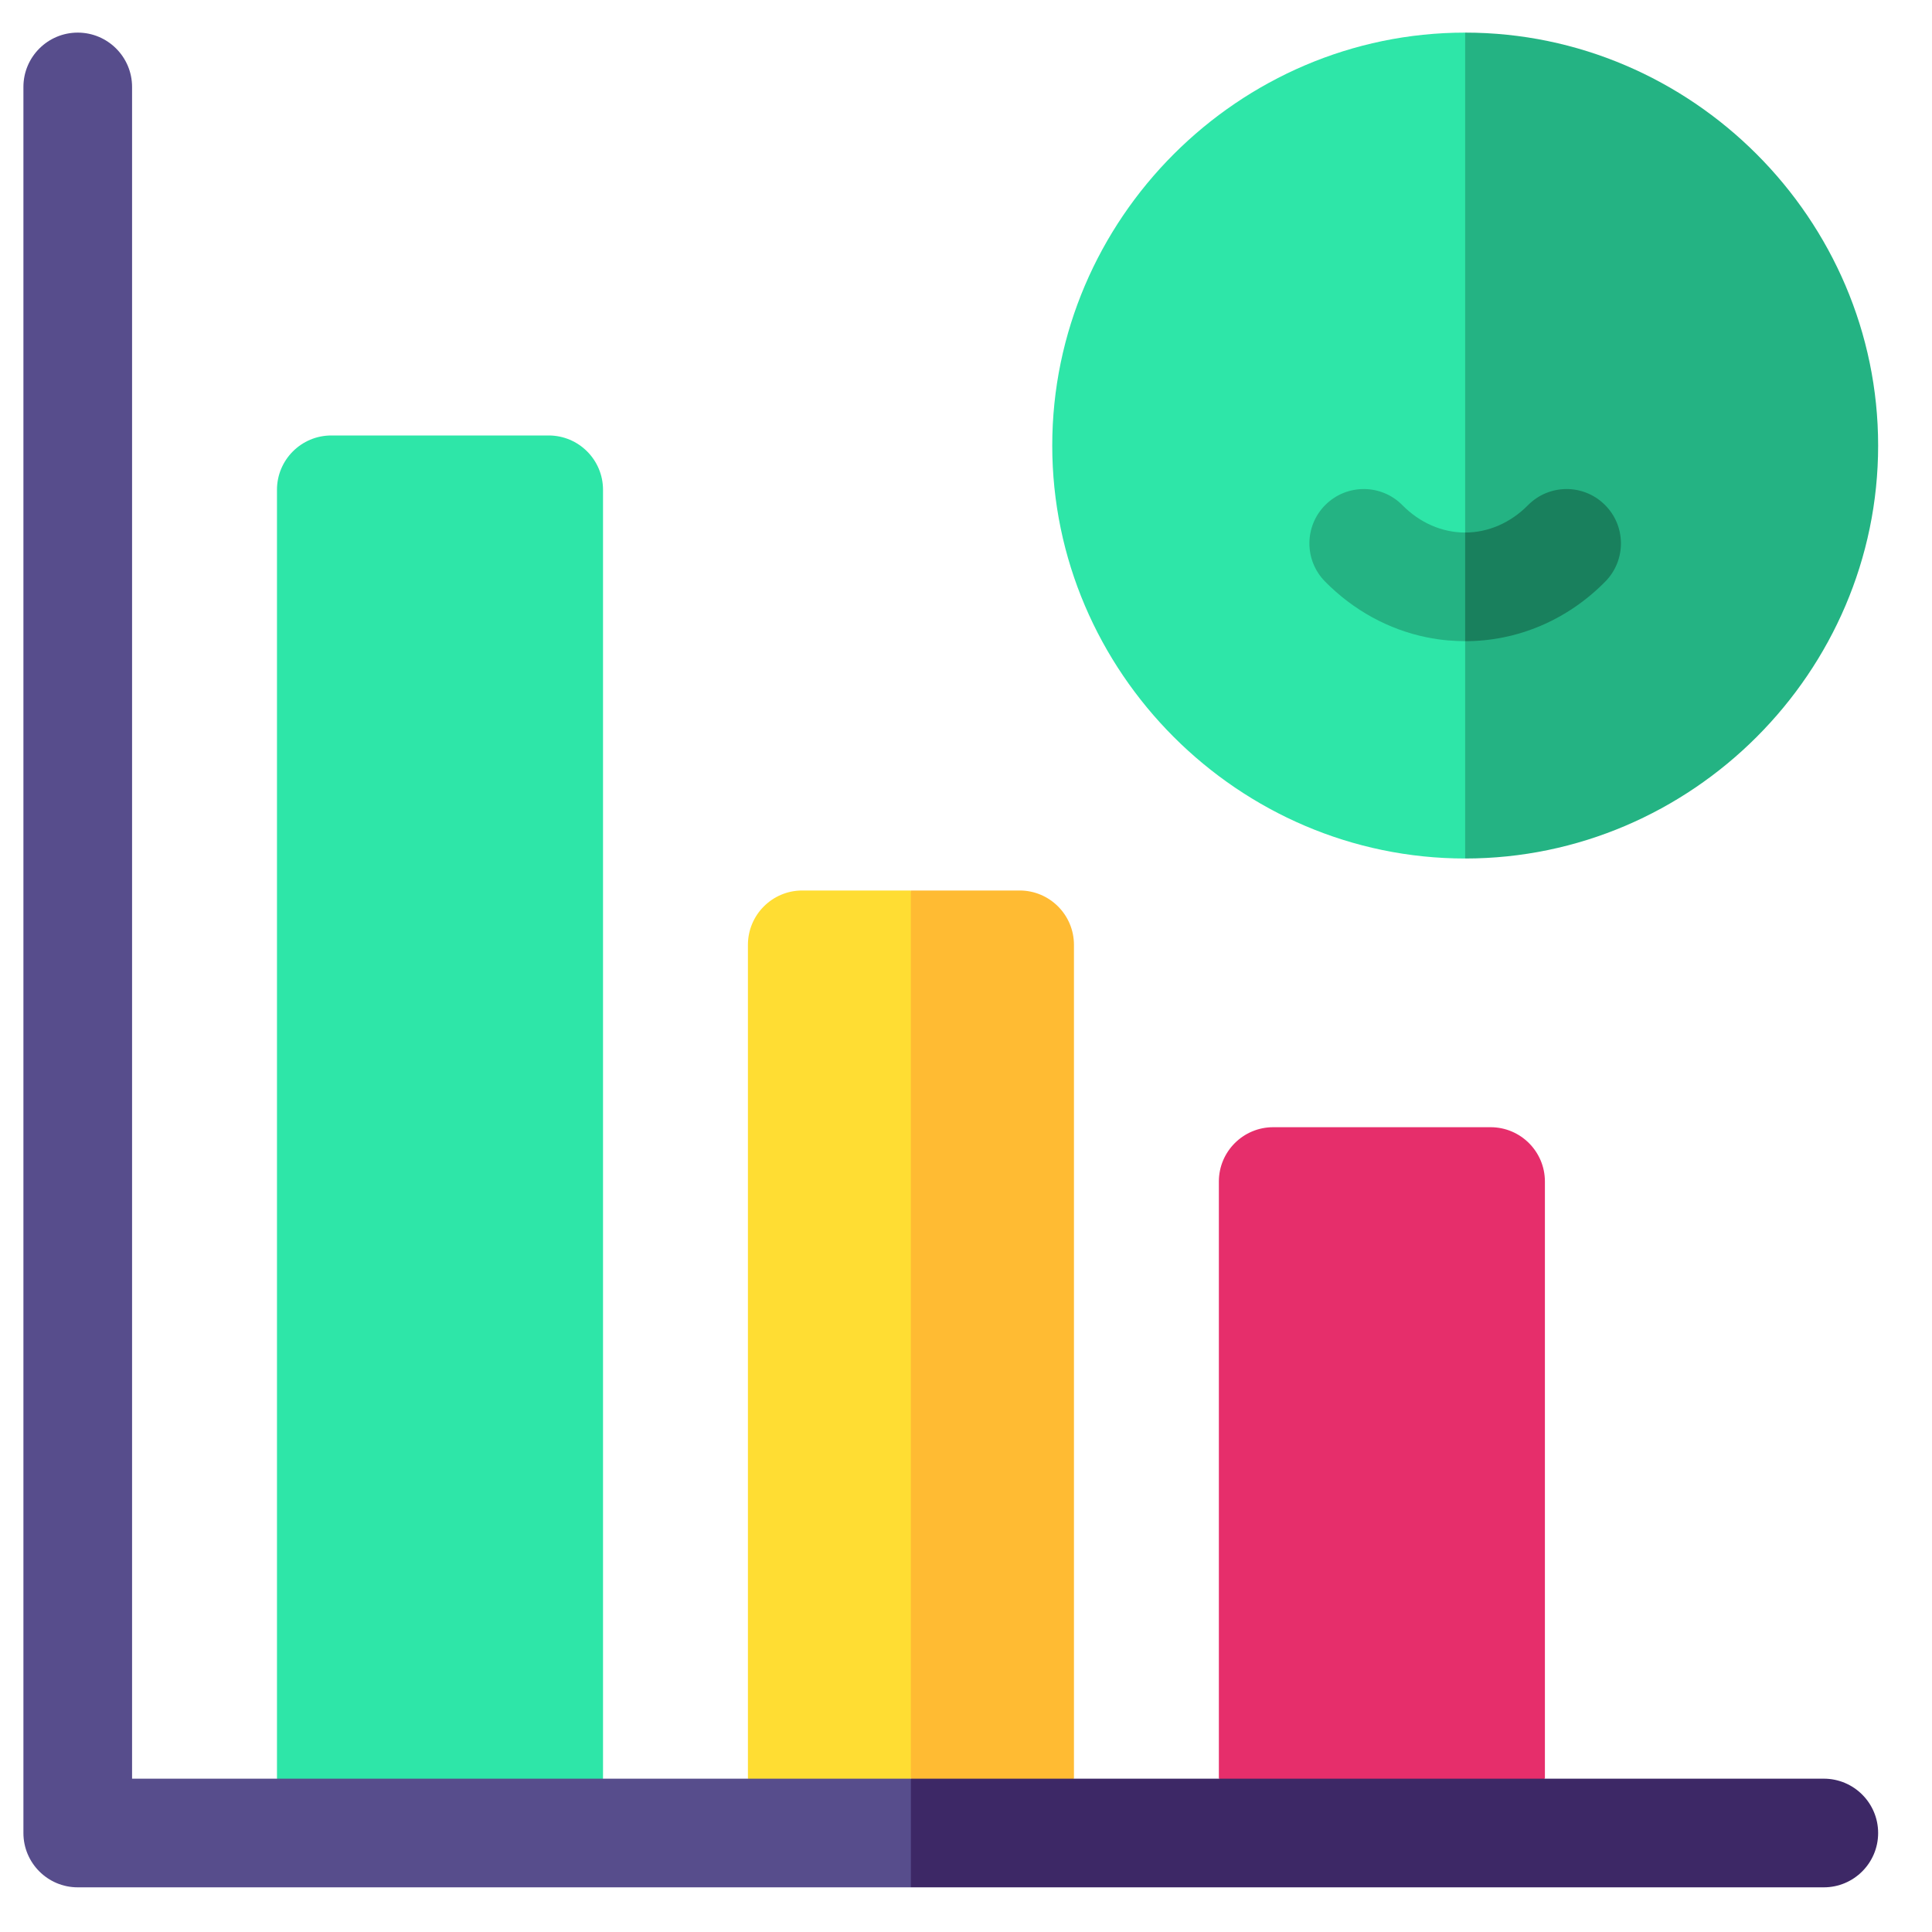 <svg width="25" height="25" viewBox="0 0 25 25" fill="none" xmlns="http://www.w3.org/2000/svg">
<g clip-path="url(#clip0_480_71500)">
<path d="M7.803 6.338V23.017C7.054 23.324 6.305 23.631 5.556 23.938C4.899 23.631 4.242 23.324 3.584 23.017V6.338C3.584 5.95 3.899 5.635 4.287 5.635H7.1C7.488 5.635 7.803 5.95 7.803 6.338Z" fill="#2EE6A8"/>
<path d="M11.787 11.523C12.073 13.589 12.358 15.655 12.643 17.721C12.358 19.485 12.073 21.25 11.787 23.015C11.375 23.248 10.962 23.481 10.549 23.714C10.259 23.481 9.969 23.248 9.678 23.015V12.227C9.678 11.838 9.993 11.523 10.381 11.523H11.787Z" fill="#FFDD33"/>
<path d="M13.897 12.227V23.015C13.471 23.192 13.044 23.368 12.618 23.544C12.341 23.368 12.064 23.192 11.787 23.015V11.523H13.194C13.582 11.523 13.897 11.838 13.897 12.227Z" fill="#FFBB33"/>
<path d="M19.991 15.289V23.015C19.312 23.258 18.634 23.502 17.955 23.745C17.227 23.502 16.5 23.258 15.772 23.015V15.289C15.772 14.901 16.087 14.586 16.475 14.586H19.288C19.676 14.586 19.991 14.901 19.991 15.289Z" fill="#E62E6B"/>
<path d="M11.787 23.016C12.03 23.277 12.272 23.538 12.514 23.8C12.272 24.007 12.03 24.215 11.787 24.422H1.006C0.618 24.422 0.303 24.107 0.303 23.719V1.125C0.303 0.737 0.618 0.422 1.006 0.422C1.394 0.422 1.709 0.737 1.709 1.125V23.016H11.787Z" fill="#574D8C"/>
<path d="M24.303 23.719C24.303 24.107 23.988 24.422 23.6 24.422H11.787V23.016H23.6C23.988 23.016 24.303 23.331 24.303 23.719Z" fill="#3D2866"/>
<path d="M18.959 0.422C19.295 2.11 19.631 3.798 19.967 5.486C19.631 7.361 19.295 9.235 18.959 11.109C16.028 11.109 13.616 8.697 13.616 5.766C13.616 2.834 16.028 0.422 18.959 0.422Z" fill="#2EE6A8"/>
<path d="M24.303 5.766C24.303 8.697 21.891 11.109 18.959 11.109V0.422C21.891 0.422 24.303 2.834 24.303 5.766Z" fill="#24B383"/>
<path d="M18.959 6.891C19.116 7.109 19.272 7.328 19.428 7.547C19.272 7.797 19.116 8.047 18.959 8.297C18.834 8.296 18.66 8.288 18.457 8.246C17.967 8.145 17.514 7.898 17.146 7.525C16.873 7.248 16.877 6.803 17.153 6.531C17.43 6.258 17.875 6.261 18.148 6.538C18.372 6.765 18.66 6.891 18.959 6.891Z" fill="#24B383"/>
<path d="M20.773 7.525C20.282 8.023 19.638 8.297 18.959 8.297V6.891C19.258 6.891 19.547 6.765 19.771 6.538C20.044 6.261 20.489 6.258 20.765 6.531C21.042 6.803 21.045 7.248 20.773 7.525Z" fill="#19805D"/>
</g>
<defs>
<clipPath id="clip0_480_71500">
<rect width="24" height="24" fill="white" transform="translate(0.303 0.422)"/>
</clipPath>
</defs>
</svg>
